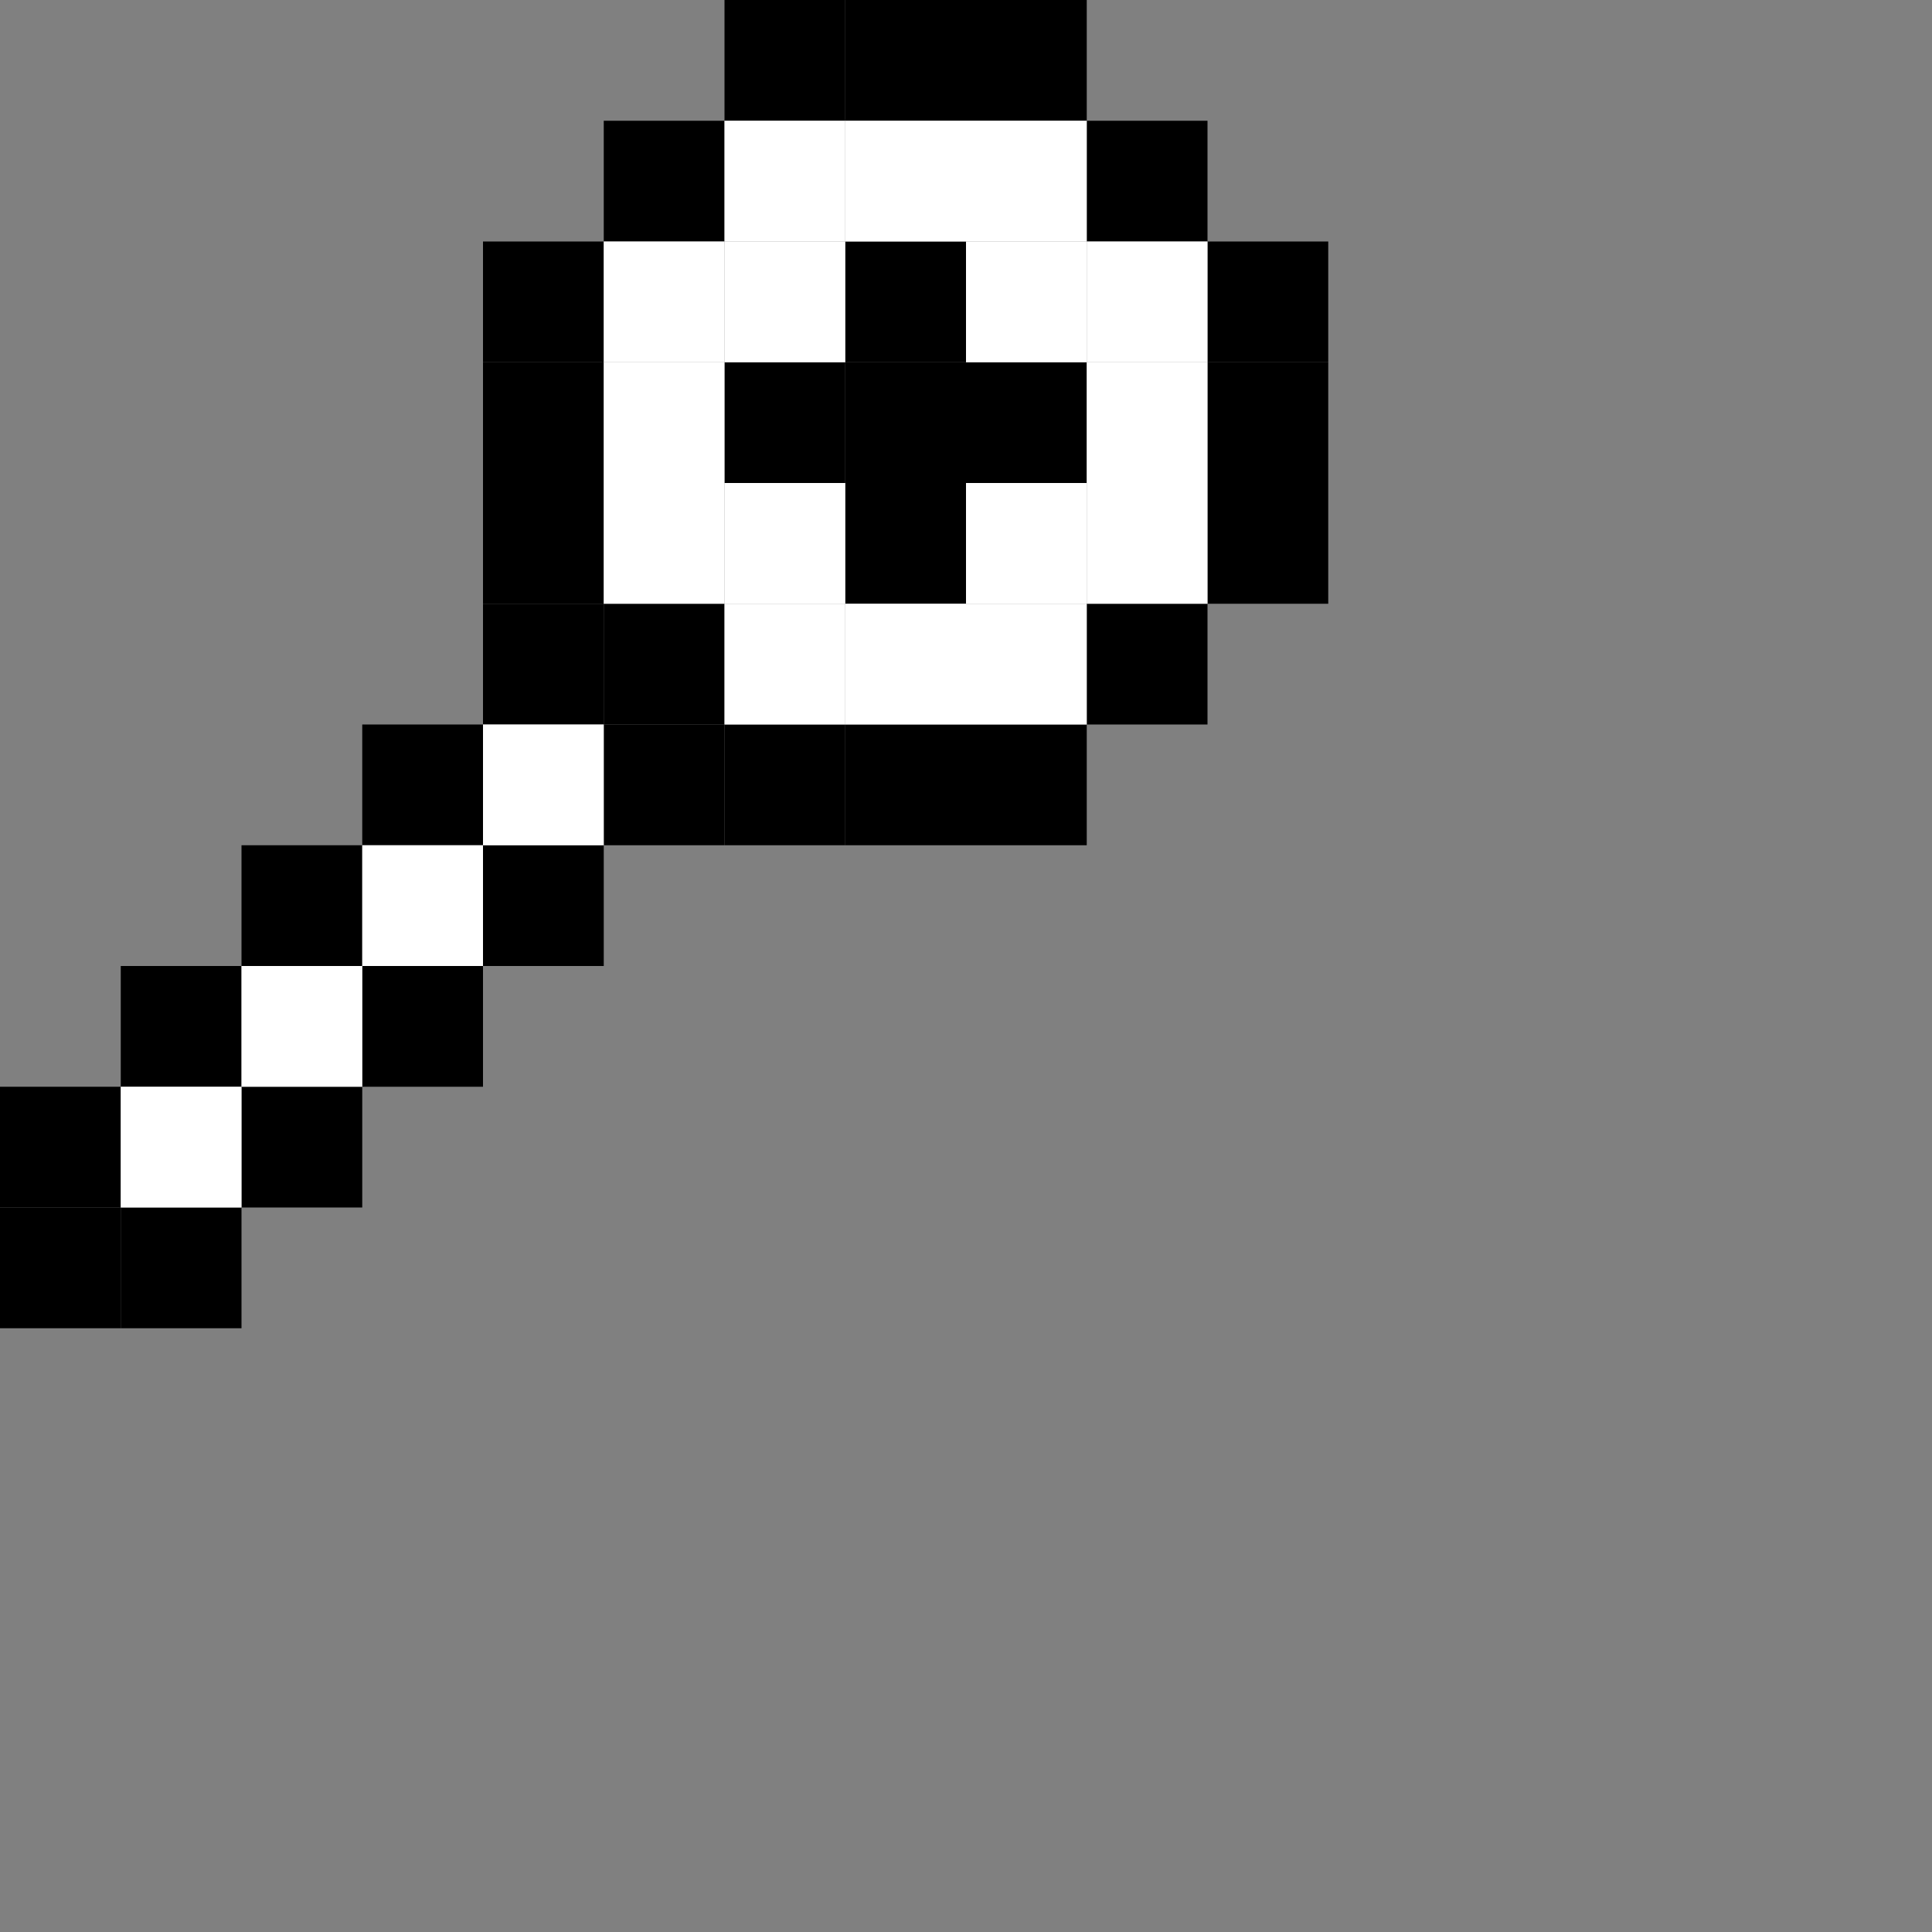 <?xml version="1.0" encoding="UTF-8" standalone="no"?>
<!-- Created with Inkscape (http://www.inkscape.org/) -->

<svg
   width="16"
   height="16"
   viewBox="0 0 16 16"
   version="1.1"
   id="svg1"
   inkscape:version="1.3.2 (091e20ef0f, 2023-11-25)"
   sodipodi:docname="zoom-in.svg"
   xmlns:inkscape="http://www.inkscape.org/namespaces/inkscape"
   xmlns:sodipodi="http://sodipodi.sourceforge.net/DTD/sodipodi-0.dtd"
   xmlns="http://www.w3.org/2000/svg"
   xmlns:svg="http://www.w3.org/2000/svg">
  <rect x="0" y="0" width="16" height="16" fill="#808080" stroke="none"/>
  <sodipodi:namedview
     id="namedview1"
     pagecolor="#ffffff"
     bordercolor="#000000"
     borderopacity="0.25"
     inkscape:showpageshadow="2"
     inkscape:pageopacity="0.0"
     inkscape:pagecheckerboard="0"
     inkscape:deskcolor="#d1d1d1"
     inkscape:document-units="px"
     showgrid="true"
     inkscape:zoom="32"
     inkscape:cx="7.203125"
     inkscape:cy="9.75"
     inkscape:window-width="1390"
     inkscape:window-height="1392"
     inkscape:window-x="0"
     inkscape:window-y="0"
     inkscape:window-maximized="0"
     inkscape:current-layer="layer1">
    <inkscape:grid
       id="grid1"
       units="px"
       originx="0"
       originy="0"
       spacingx="1"
       spacingy="1"
       empcolor="#0099e5"
       empopacity="0.302"
       color="#0099e5"
       opacity="0.149"
       empspacing="1"
       dotted="false"
       gridanglex="30"
       gridanglez="30"
       visible="true" />
  </sodipodi:namedview>
  <defs
     id="defs1" />
  <g
     inkscape:label="Visibility"
     inkscape:groupmode="layer"
     id="layer1"
     style="display:inline">
    <path
       id="path292-0-0-94-06-3-3"
       style="display:inline;fill:#000000;fill-rule:evenodd"
       d="M 4,2 H 5 V 3 H 4 Z" />
    <path
       id="path292-0-0-94-06-3-37"
       style="display:inline;fill:#000000;fill-rule:evenodd"
       d="M 6,0 H 7 V 1 H 6 Z" />
    <path
       id="path292-0-0-94-06-3-61"
       style="display:inline;fill:#000000;fill-rule:evenodd"
       d="M 7,2 H 8 V 3 H 7 Z" />
    <path
       id="path292-0-0-94-06-3-1"
       style="display:inline;fill:#000000;fill-rule:evenodd"
       d="M 7,3 H 8 V 4 H 7 Z" />
    <path
       id="path292-0-0-94-06-3-8"
       style="display:inline;fill:#000000;fill-rule:evenodd"
       d="M 6,3 H 7 V 4 H 6 Z" />
    <path
       id="path292-0-0-94-06-3-36"
       style="display:inline;fill:#000000;fill-rule:evenodd"
       d="M 8,3 H 9 V 4 H 8 Z" />
    <path
       id="path292-0-0-94-06-3-32"
       style="display:inline;fill:#000000;fill-rule:evenodd"
       d="M 7,4 H 8 V 5 H 7 Z" />
    <path
       id="path292-0-0-94-06-3-5"
       style="display:inline;fill:#000000;fill-rule:evenodd"
       d="M 7,0 H 8 V 1 H 7 Z" />
    <path
       id="path292-0-0-94-06-3-65"
       style="display:inline;fill:#000000;fill-rule:evenodd"
       d="M 8,0 H 9 V 1 H 8 Z" />
    <path
       id="path292-0-0-94-06-3-7"
       style="display:inline;fill:#000000;fill-rule:evenodd"
       d="M 5,1 H 6 V 2 H 5 Z" />
    <path
       id="path292-0-0-94-06-3-54"
       style="display:inline;fill:#000000;fill-rule:evenodd"
       d="m 9,1 h 1 V 2 H 9 Z" />
    <path
       id="path292-0-0-94-06-3-30"
       style="display:inline;fill:#000000;fill-rule:evenodd"
       d="m 10,2 h 1 v 1 h -1 z" />
    <path
       id="path292-0-0-94-06-3-88"
       style="display:inline;fill:#000000;fill-rule:evenodd"
       d="m 10,3 h 1 v 1 h -1 z" />
    <path
       id="path292-0-0-94-06-3-4"
       style="display:inline;fill:#000000;fill-rule:evenodd"
       d="m 10,4 h 1 v 1 h -1 z" />
    <path
       id="path292-0-0-94-06-3-68"
       style="display:inline;fill:#000000;fill-rule:evenodd"
       d="M 4,3 H 5 V 4 H 4 Z" />
    <path
       id="path292-0-0-94-06-3-64"
       style="display:inline;fill:#000000;fill-rule:evenodd"
       d="M 4,4 H 5 V 5 H 4 Z" />
    <path
       id="path292-0-0-94-06-3-48"
       style="display:inline;fill:#000000;fill-rule:evenodd"
       d="M 5,5 H 6 V 6 H 5 Z" />
    <path
       id="path292-0-0-94-06-3-27"
       style="display:inline;fill:#000000;fill-rule:evenodd"
       d="M 6,6 H 7 V 7 H 6 Z" />
    <path
       id="path292-0-0-94-06-3-10"
       style="display:inline;fill:#000000;fill-rule:evenodd"
       d="M 7,6 H 8 V 7 H 7 Z" />
    <path
       id="path292-0-0-94-06-3-94"
       style="display:inline;fill:#000000;fill-rule:evenodd"
       d="M 8,6 H 9 V 7 H 8 Z" />
    <path
       id="path292-0-0-94-06-3-17"
       style="display:inline;fill:#000000;fill-rule:evenodd"
       d="m 9,5 h 1 V 6 H 9 Z" />
    <path
       id="path292-0-0-94-06-3"
       style="display:inline;fill:#000000;fill-rule:evenodd"
       d="M 4,5 H 5 V 6 H 4 Z" />
    <path
       id="path292-0-0-94-06-3-9"
       style="display:inline;fill:#000000;fill-rule:evenodd"
       d="M 3,6 H 4 V 7 H 3 Z" />
    <path
       id="path292-0-0-94-06-3-2"
       style="display:inline;fill:#000000;fill-rule:evenodd"
       d="M 2,7 H 3 V 8 H 2 Z" />
    <path
       id="path292-0-0-94-06-3-0"
       style="display:inline;fill:#000000;fill-rule:evenodd"
       d="M 1,8 H 2 V 9 H 1 Z" />
    <path
       id="path292-0-0-94-06-3-98"
       style="display:inline;fill:#000000;fill-rule:evenodd"
       d="M 5,6 H 6 V 7 H 5 Z" />
    <path
       id="path292-0-0-94-06-3-03"
       style="display:inline;fill:#000000;fill-rule:evenodd"
       d="M 4,7 H 5 V 8 H 4 Z" />
    <path
       id="path292-0-0-94-06-3-44"
       style="display:inline;fill:#000000;fill-rule:evenodd"
       d="M 3,8 H 4 V 9 H 3 Z" />
    <path
       id="path292-0-0-94-06-3-175"
       style="display:inline;fill:#000000;fill-rule:evenodd"
       d="m 2,9 h 1 v 1 H 2 Z" />
    <path
       id="path292-0-0-94-06-3-178"
       style="display:inline;fill:#000000;fill-rule:evenodd"
       d="m 0,10 h 1 v 1 H 0 Z" />
    <path
       id="path292-0-0-94-06-3-18"
       style="display:inline;fill:#000000;fill-rule:evenodd"
       d="m 1,10 h 1 v 1 H 1 Z" />
    <path
       id="path292-0-0-94-06-3-53"
       style="display:inline;fill:#000000;fill-rule:evenodd"
       d="m 0,9 h 1 v 1 H 0 Z" />
    <path
       id="path292-0-0-94-06-3-189"
       style="display:inline;fill:#ffffff;fill-rule:evenodd"
       d="M 4,6 H 5 V 7 H 4 Z" />
    <path
       id="path292-0-0-94-06-3-189-3"
       style="display:inline;fill:#ffffff;fill-rule:evenodd"
       d="M 3,7 H 4 V 8 H 3 Z" />
    <path
       id="path292-0-0-94-06-3-189-0"
       style="display:inline;fill:#ffffff;fill-rule:evenodd"
       d="M 2,8 H 3 V 9 H 2 Z" />
    <path
       id="path292-0-0-94-06-3-189-8"
       style="display:inline;fill:#ffffff;fill-rule:evenodd"
       d="m 1,9 h 1 v 1 H 1 Z" />
    <path
       id="path292-0-0-94-06-3-189-6"
       style="display:inline;fill:#ffffff;fill-rule:evenodd"
       d="M 5,4 H 6 V 5 H 5 Z" />
    <path
       id="path292-0-0-94-06-3-189-30"
       style="display:inline;fill:#ffffff;fill-rule:evenodd"
       d="M 5,2 H 6 V 3 H 5 Z" />
    <path
       id="path292-0-0-94-06-3-189-4"
       style="display:inline;fill:#ffffff;fill-rule:evenodd"
       d="M 5,3 H 6 V 4 H 5 Z" />
    <path
       id="path292-0-0-94-06-3-189-46"
       style="display:inline;fill:#ffffff;fill-rule:evenodd"
       d="M 6,2 H 7 V 3 H 6 Z" />
    <path
       id="path292-0-0-94-06-3-189-47"
       style="display:inline;fill:#ffffff;fill-rule:evenodd"
       d="M 6,1 H 7 V 2 H 6 Z" />
    <path
       id="path292-0-0-94-06-3-189-81"
       style="display:inline;fill:#ffffff;fill-rule:evenodd"
       d="M 7,1 H 8 V 2 H 7 Z" />
    <path
       id="path292-0-0-94-06-3-189-36"
       style="display:inline;fill:#ffffff;fill-rule:evenodd"
       d="M 8,1 H 9 V 2 H 8 Z" />
    <path
       id="path292-0-0-94-06-3-189-1"
       style="display:inline;fill:#ffffff;fill-rule:evenodd"
       d="M 8,2 H 9 V 3 H 8 Z" />
    <path
       id="path292-0-0-94-06-3-189-10"
       style="display:inline;fill:#ffffff;fill-rule:evenodd"
       d="m 9,2 h 1 V 3 H 9 Z" />
    <path
       id="path292-0-0-94-06-3-189-64"
       style="display:inline;fill:#ffffff;fill-rule:evenodd"
       d="m 9,3 h 1 V 4 H 9 Z" />
    <path
       id="path292-0-0-94-06-3-189-86"
       style="display:inline;fill:#ffffff;fill-rule:evenodd"
       d="m 9,4 h 1 V 5 H 9 Z" />
    <path
       id="path292-0-0-94-06-3-189-7"
       style="display:inline;fill:#ffffff;fill-rule:evenodd"
       d="M 8,5 H 9 V 6 H 8 Z" />
    <path
       id="path292-0-0-94-06-3-189-62"
       style="display:inline;fill:#ffffff;fill-rule:evenodd"
       d="M 8,4 H 9 V 5 H 8 Z" />
    <path
       id="path292-0-0-94-06-3-189-813"
       style="display:inline;fill:#ffffff;fill-rule:evenodd"
       d="M 7,5 H 8 V 6 H 7 Z" />
    <path
       id="path292-0-0-94-06-3-189-34"
       style="display:inline;fill:#ffffff;fill-rule:evenodd"
       d="M 6,5 H 7 V 6 H 6 Z" />
    <path
       id="path292-0-0-94-06-3-189-19"
       style="display:inline;fill:#ffffff;fill-rule:evenodd"
       d="M 6,4 H 7 V 5 H 6 Z" />
  </g>
  <g
     inkscape:groupmode="layer"
     id="layer2"
     inkscape:label="zoom in" />
</svg>
